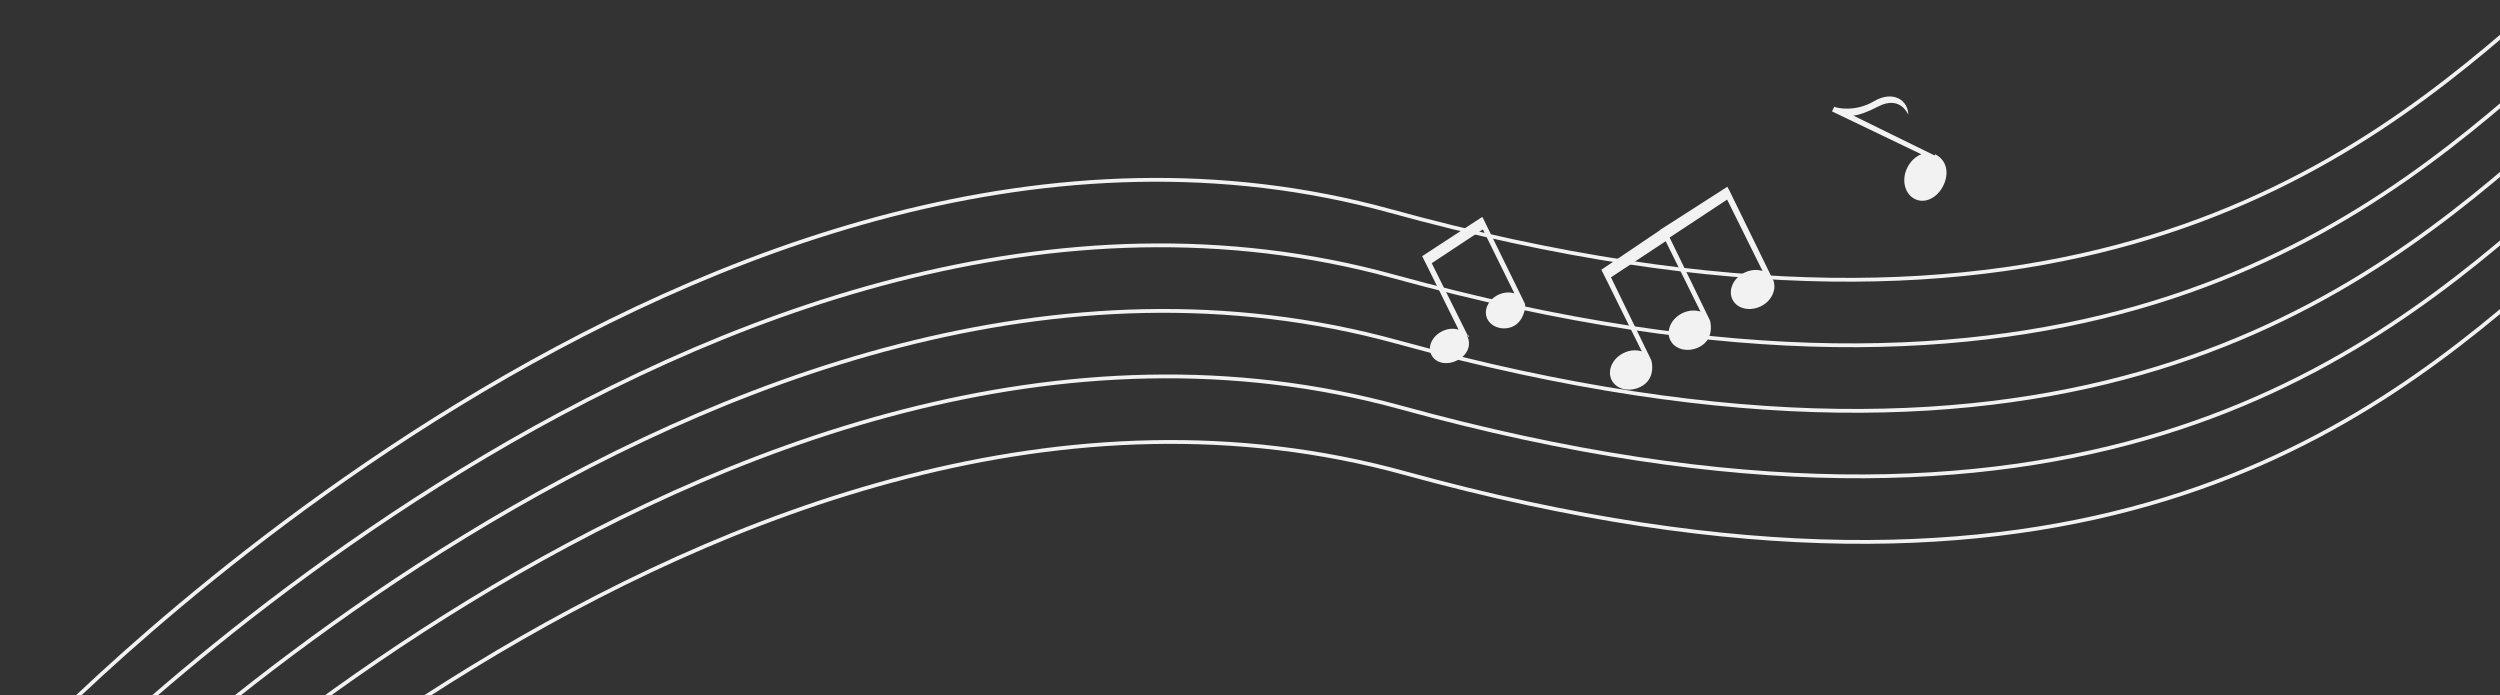 <svg width="658" height="183" viewBox="0 0 658 183" fill="none" xmlns="http://www.w3.org/2000/svg">
<rect x="0" y="0" width="658" height="183" fill="#333333" stroke="none"/>
<g clip-path="url(#clip0_303_310)">
<path d="M9.016 194.509C9.016 194.509 187.503 6.362 365.902 55.519C544.3 104.677 620.856 42.766 668.367 0.815" stroke="#F2F2F2" stroke-miterlimit="10"/>
<path d="M9.966 211.764C9.966 211.764 188.452 23.606 366.851 72.763C545.25 121.921 621.805 60.01 669.317 18.059" stroke="#F2F2F2" stroke-miterlimit="10"/>
<path d="M10.918 229.008C10.918 229.008 189.405 40.86 367.804 90.017C546.203 139.175 622.758 77.264 670.27 35.313" stroke="#F2F2F2" stroke-miterlimit="10"/>
<path d="M11.868 246.26C11.868 246.26 190.354 58.102 368.753 107.26C547.152 156.417 623.708 94.506 671.219 52.555" stroke="#F2F2F2" stroke-miterlimit="10"/>
<path d="M12.821 263.514C12.821 263.514 191.308 75.356 369.706 124.513C548.105 173.671 624.661 111.76 672.172 69.809" stroke="#F2F2F2" stroke-miterlimit="10"/>
<g clip-path="url(#clip1_303_310)">
<path d="M493.258 26.635C487.97 29.73 483.109 28.231 483.082 28.222L482.788 28.076L482.182 29.318L505.691 40.605C504.156 41.177 502.816 42.466 501.964 44.207C500.404 47.417 501.345 51.097 504.017 52.397C506.701 53.7 509.923 52.049 511.491 48.834C513.042 45.651 512.479 42.175 509.327 40.599L509.177 40.906L509.555 41.088L509.546 41.093L487.811 30.43C489.351 30.257 491.428 29.543 494.376 28.014C500.227 25 502.254 30.198 502.254 30.198C502.266 26.486 498.366 23.65 493.258 26.635Z" fill="#F2F2F2"/>
<path d="M431.711 101.862C436.096 99.72 434.638 94.845 434.634 94.836L424.009 72.993L438.408 63.489L447.566 82.009C446.13 81.553 444.394 81.644 442.786 82.43C439.829 83.874 438.414 87.058 439.616 89.52C440.819 91.982 444.201 92.823 447.148 91.383C451.533 89.241 450.075 84.367 450.071 84.358L439.446 62.515L454.579 52.529L463.904 71.323C462.468 70.868 460.75 70.972 459.15 71.754C456.194 73.198 454.778 76.36 455.981 78.822C457.184 81.284 460.526 82.044 463.483 80.6C466.268 79.239 467.611 76.246 466.778 73.904C466.73 73.783 466.713 73.657 466.661 73.549L466.616 73.571L455.033 49.859L455.015 49.868L454.641 49.149L438.989 59.188L436.911 60.514L436.937 60.568L421.474 70.993L422.879 73.802L432.115 92.483C430.68 92.027 428.943 92.118 427.335 92.904C424.379 94.348 422.963 97.532 424.166 99.994C425.368 102.456 428.75 103.297 431.698 101.858L431.711 101.862Z" fill="#F2F2F2"/>
<path d="M383.409 94.907C386.023 93.63 387.433 91.116 386.161 88.399L386.485 88.241L386.695 88.672L386.525 88.733L376.83 69.273L390.28 60.377L398.582 77.212C397.293 76.807 395.74 76.909 394.302 77.611C391.661 78.901 390.387 81.738 391.462 83.94C392.537 86.141 395.681 87.154 398.332 85.859C400.982 84.564 401.719 80.788 401.325 79.867L401.036 79.274L401.014 79.229L390.33 57.426L390.303 57.439L390.132 57.089L374.312 67.421L375.607 70.005L383.895 86.768C382.607 86.362 381.063 86.46 379.625 87.162C376.984 88.452 375.648 91.164 376.728 93.374C377.807 95.584 380.767 96.198 383.409 94.907Z" fill="#F2F2F2"/>
</g>
</g>
<defs>
<clipPath id="clip0_303_310">
<rect width="669.67" height="226.95" fill="white" transform="translate(0 37.287) rotate(-3.158)"/>
</clipPath>
<clipPath id="clip1_303_310">
<rect width="143.46" height="58.48" fill="white" transform="translate(365 69.365) rotate(-26.035)"/>
</clipPath>
</defs>
</svg>
